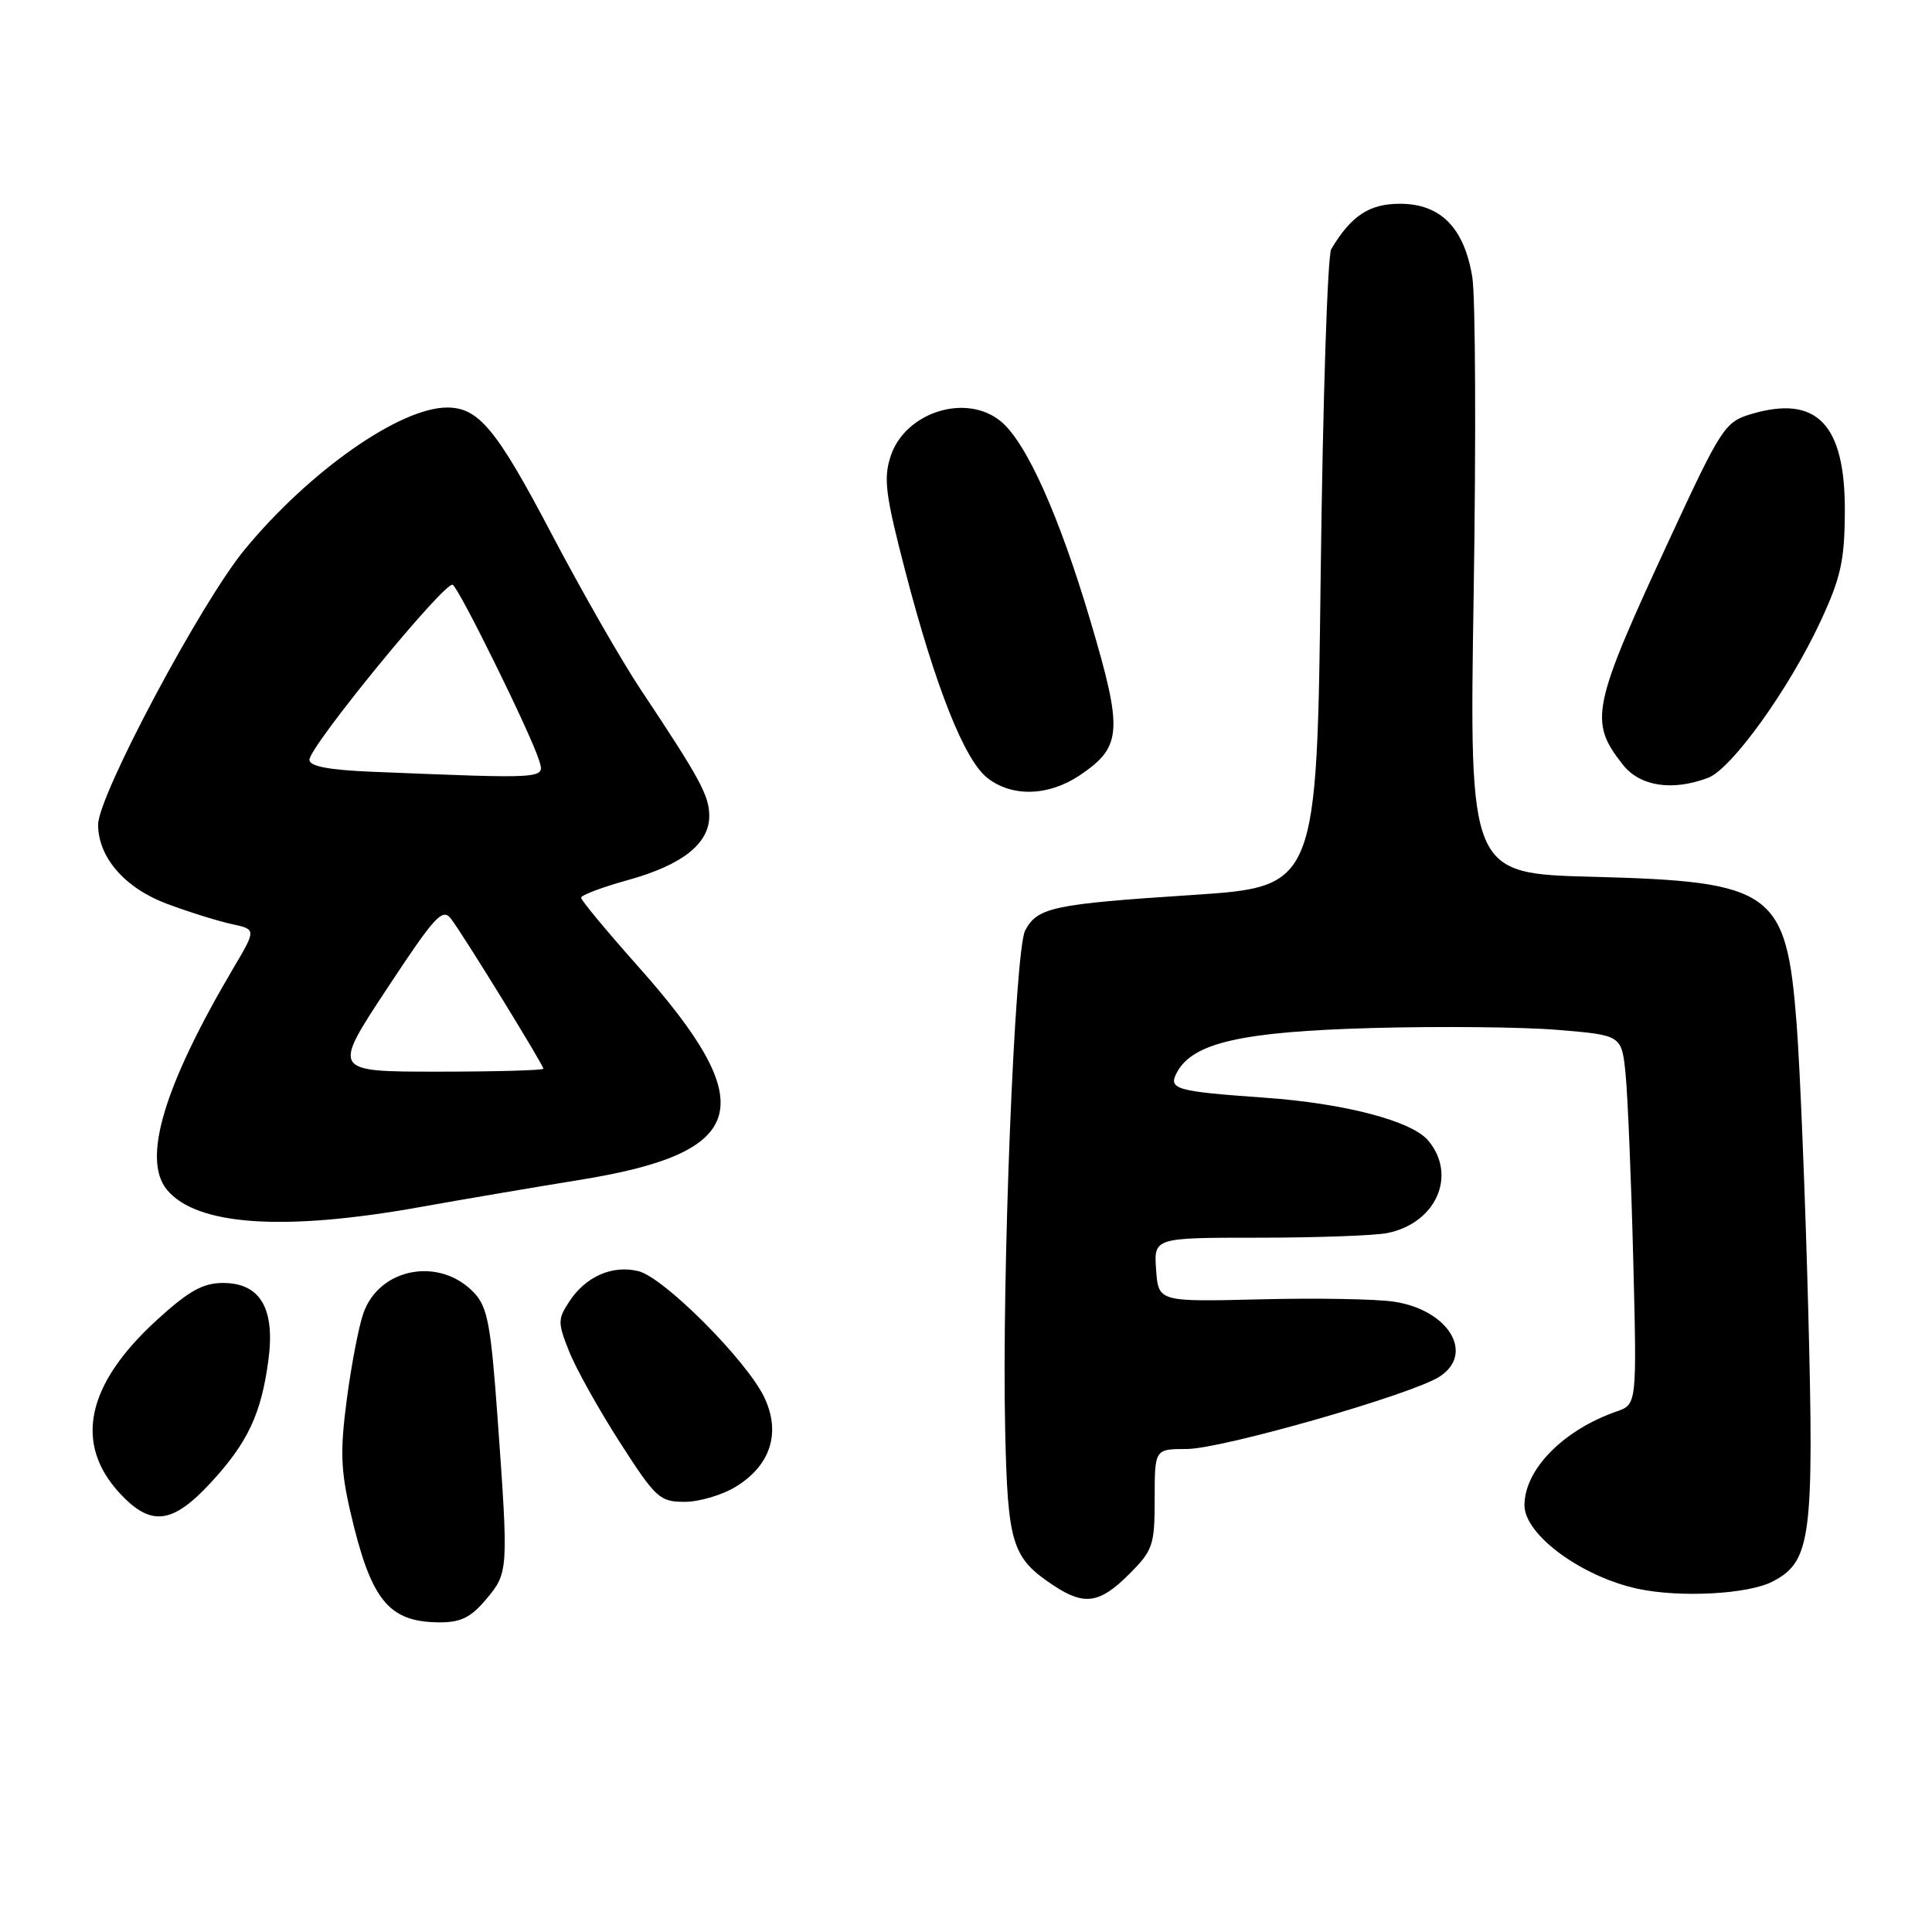 <?xml version="1.0" encoding="UTF-8" standalone="no"?>
<!DOCTYPE svg PUBLIC "-//W3C//DTD SVG 1.1//EN" "http://www.w3.org/Graphics/SVG/1.1/DTD/svg11.dtd" >
<svg xmlns="http://www.w3.org/2000/svg" xmlns:xlink="http://www.w3.org/1999/xlink" version="1.1" viewBox="0 0 256 256">
 <g >
 <path fill="currentColor"
d=" M 64.41 211.92 C 67.37 208.40 67.39 208.18 65.94 188.01 C 65.05 175.58 64.61 173.21 62.83 171.31 C 58.28 166.48 50.25 167.97 48.14 174.04 C 47.54 175.74 46.56 180.84 45.96 185.37 C 45.06 192.16 45.14 194.78 46.43 200.34 C 49.14 212.03 51.45 214.91 58.16 214.97 C 61.04 214.99 62.37 214.34 64.41 211.92 Z  M 149.60 208.60 C 152.78 205.42 153.00 204.77 153.00 198.60 C 153.00 192.00 153.00 192.00 157.25 192.00 C 161.87 192.00 187.10 184.78 190.75 182.41 C 195.46 179.36 191.93 173.56 184.71 172.48 C 182.33 172.12 174.34 171.98 166.94 172.17 C 153.50 172.50 153.50 172.50 153.19 168.25 C 152.89 164.00 152.89 164.00 166.82 164.00 C 174.48 164.00 182.13 163.72 183.81 163.39 C 190.29 162.09 193.11 155.74 189.25 151.13 C 187.07 148.53 178.19 146.20 167.57 145.45 C 155.74 144.61 154.75 144.33 155.95 142.10 C 158.05 138.17 164.52 136.70 181.76 136.22 C 190.70 135.97 201.81 136.08 206.45 136.47 C 214.88 137.17 214.88 137.17 215.40 142.33 C 215.68 145.18 216.14 156.18 216.41 166.79 C 216.90 186.09 216.90 186.09 214.20 187.03 C 207.13 189.49 202.00 194.72 202.00 199.46 C 202.00 203.35 209.53 208.90 217.00 210.52 C 222.59 211.72 231.62 211.25 234.86 209.57 C 239.98 206.92 240.39 203.78 239.60 173.52 C 239.21 158.66 238.52 141.67 238.07 135.76 C 236.71 118.05 234.99 116.81 211.09 116.18 C 194.68 115.76 194.68 115.76 195.27 78.63 C 195.59 58.21 195.51 39.35 195.09 36.73 C 194.02 30.18 190.89 27.00 185.50 27.00 C 181.44 27.00 179.05 28.57 176.40 33.00 C 175.90 33.83 175.28 53.17 175.00 76.00 C 174.50 117.50 174.50 117.50 158.00 118.59 C 139.49 119.80 137.48 120.23 135.84 123.29 C 134.46 125.88 132.73 169.02 133.19 189.50 C 133.53 204.68 134.08 206.44 139.69 210.14 C 143.70 212.78 145.74 212.46 149.60 208.60 Z  M 27.95 196.44 C 32.84 191.14 34.62 187.33 35.57 180.19 C 36.47 173.38 34.48 170.00 29.56 170.00 C 26.88 170.00 25.01 171.05 20.76 174.93 C 11.40 183.49 9.76 191.32 15.93 197.93 C 20.02 202.31 22.86 201.96 27.95 196.44 Z  M 97.54 196.97 C 102.12 194.15 103.49 189.83 101.28 185.17 C 98.96 180.29 88.00 169.29 84.61 168.44 C 81.17 167.58 77.61 169.13 75.44 172.45 C 73.89 174.81 73.89 175.27 75.43 179.11 C 76.33 181.37 79.35 186.78 82.13 191.11 C 86.89 198.52 87.41 199.00 90.73 199.00 C 92.67 199.00 95.74 198.09 97.54 196.97 Z  M 55.50 159.97 C 61.55 158.89 71.07 157.27 76.66 156.37 C 99.29 152.74 101.01 146.54 84.53 128.03 C 80.39 123.38 77.00 119.29 77.00 118.95 C 77.00 118.61 79.81 117.55 83.25 116.60 C 90.43 114.60 94.01 111.77 93.98 108.08 C 93.97 105.41 92.72 103.12 84.91 91.39 C 82.38 87.60 77.07 78.32 73.10 70.77 C 65.80 56.87 63.43 54.00 59.25 54.00 C 53.00 54.00 40.99 62.42 32.42 72.82 C 26.63 79.84 13.00 105.43 13.00 109.27 C 13.01 113.63 16.56 117.69 22.17 119.78 C 25.10 120.87 28.95 122.07 30.73 122.45 C 33.96 123.15 33.96 123.15 30.90 128.32 C 21.70 143.92 18.79 153.64 22.13 157.66 C 26.06 162.39 37.52 163.18 55.50 159.97 Z  M 143.09 102.72 C 148.68 98.95 148.82 96.90 144.51 82.35 C 140.37 68.38 136.03 58.68 132.65 55.86 C 128.07 52.04 119.96 54.58 118.02 60.43 C 117.04 63.40 117.32 65.56 119.96 75.70 C 123.97 91.08 127.78 100.68 130.82 103.07 C 134.09 105.65 138.95 105.51 143.09 102.72 Z  M 226.34 103.06 C 229.46 101.87 237.06 91.30 241.22 82.35 C 243.91 76.57 244.42 74.30 244.45 67.83 C 244.52 56.19 240.74 52.26 231.99 54.88 C 228.57 55.91 228.06 56.69 221.32 71.23 C 210.87 93.79 210.50 95.56 215.05 101.34 C 217.30 104.20 221.61 104.86 226.34 103.06 Z  M 51.26 131.03 C 57.69 121.28 58.64 120.25 59.79 121.78 C 61.51 124.06 72.00 141.11 72.00 141.61 C 72.00 141.82 65.70 142.00 58.01 142.00 C 44.02 142.00 44.02 142.00 51.26 131.03 Z  M 49.25 102.26 C 43.54 102.02 41.00 101.54 41.00 100.68 C 41.00 98.90 59.02 76.89 59.99 77.49 C 60.90 78.06 70.35 97.25 71.43 100.75 C 72.21 103.23 72.59 103.21 49.25 102.26 Z "/>
</g>
</svg>
